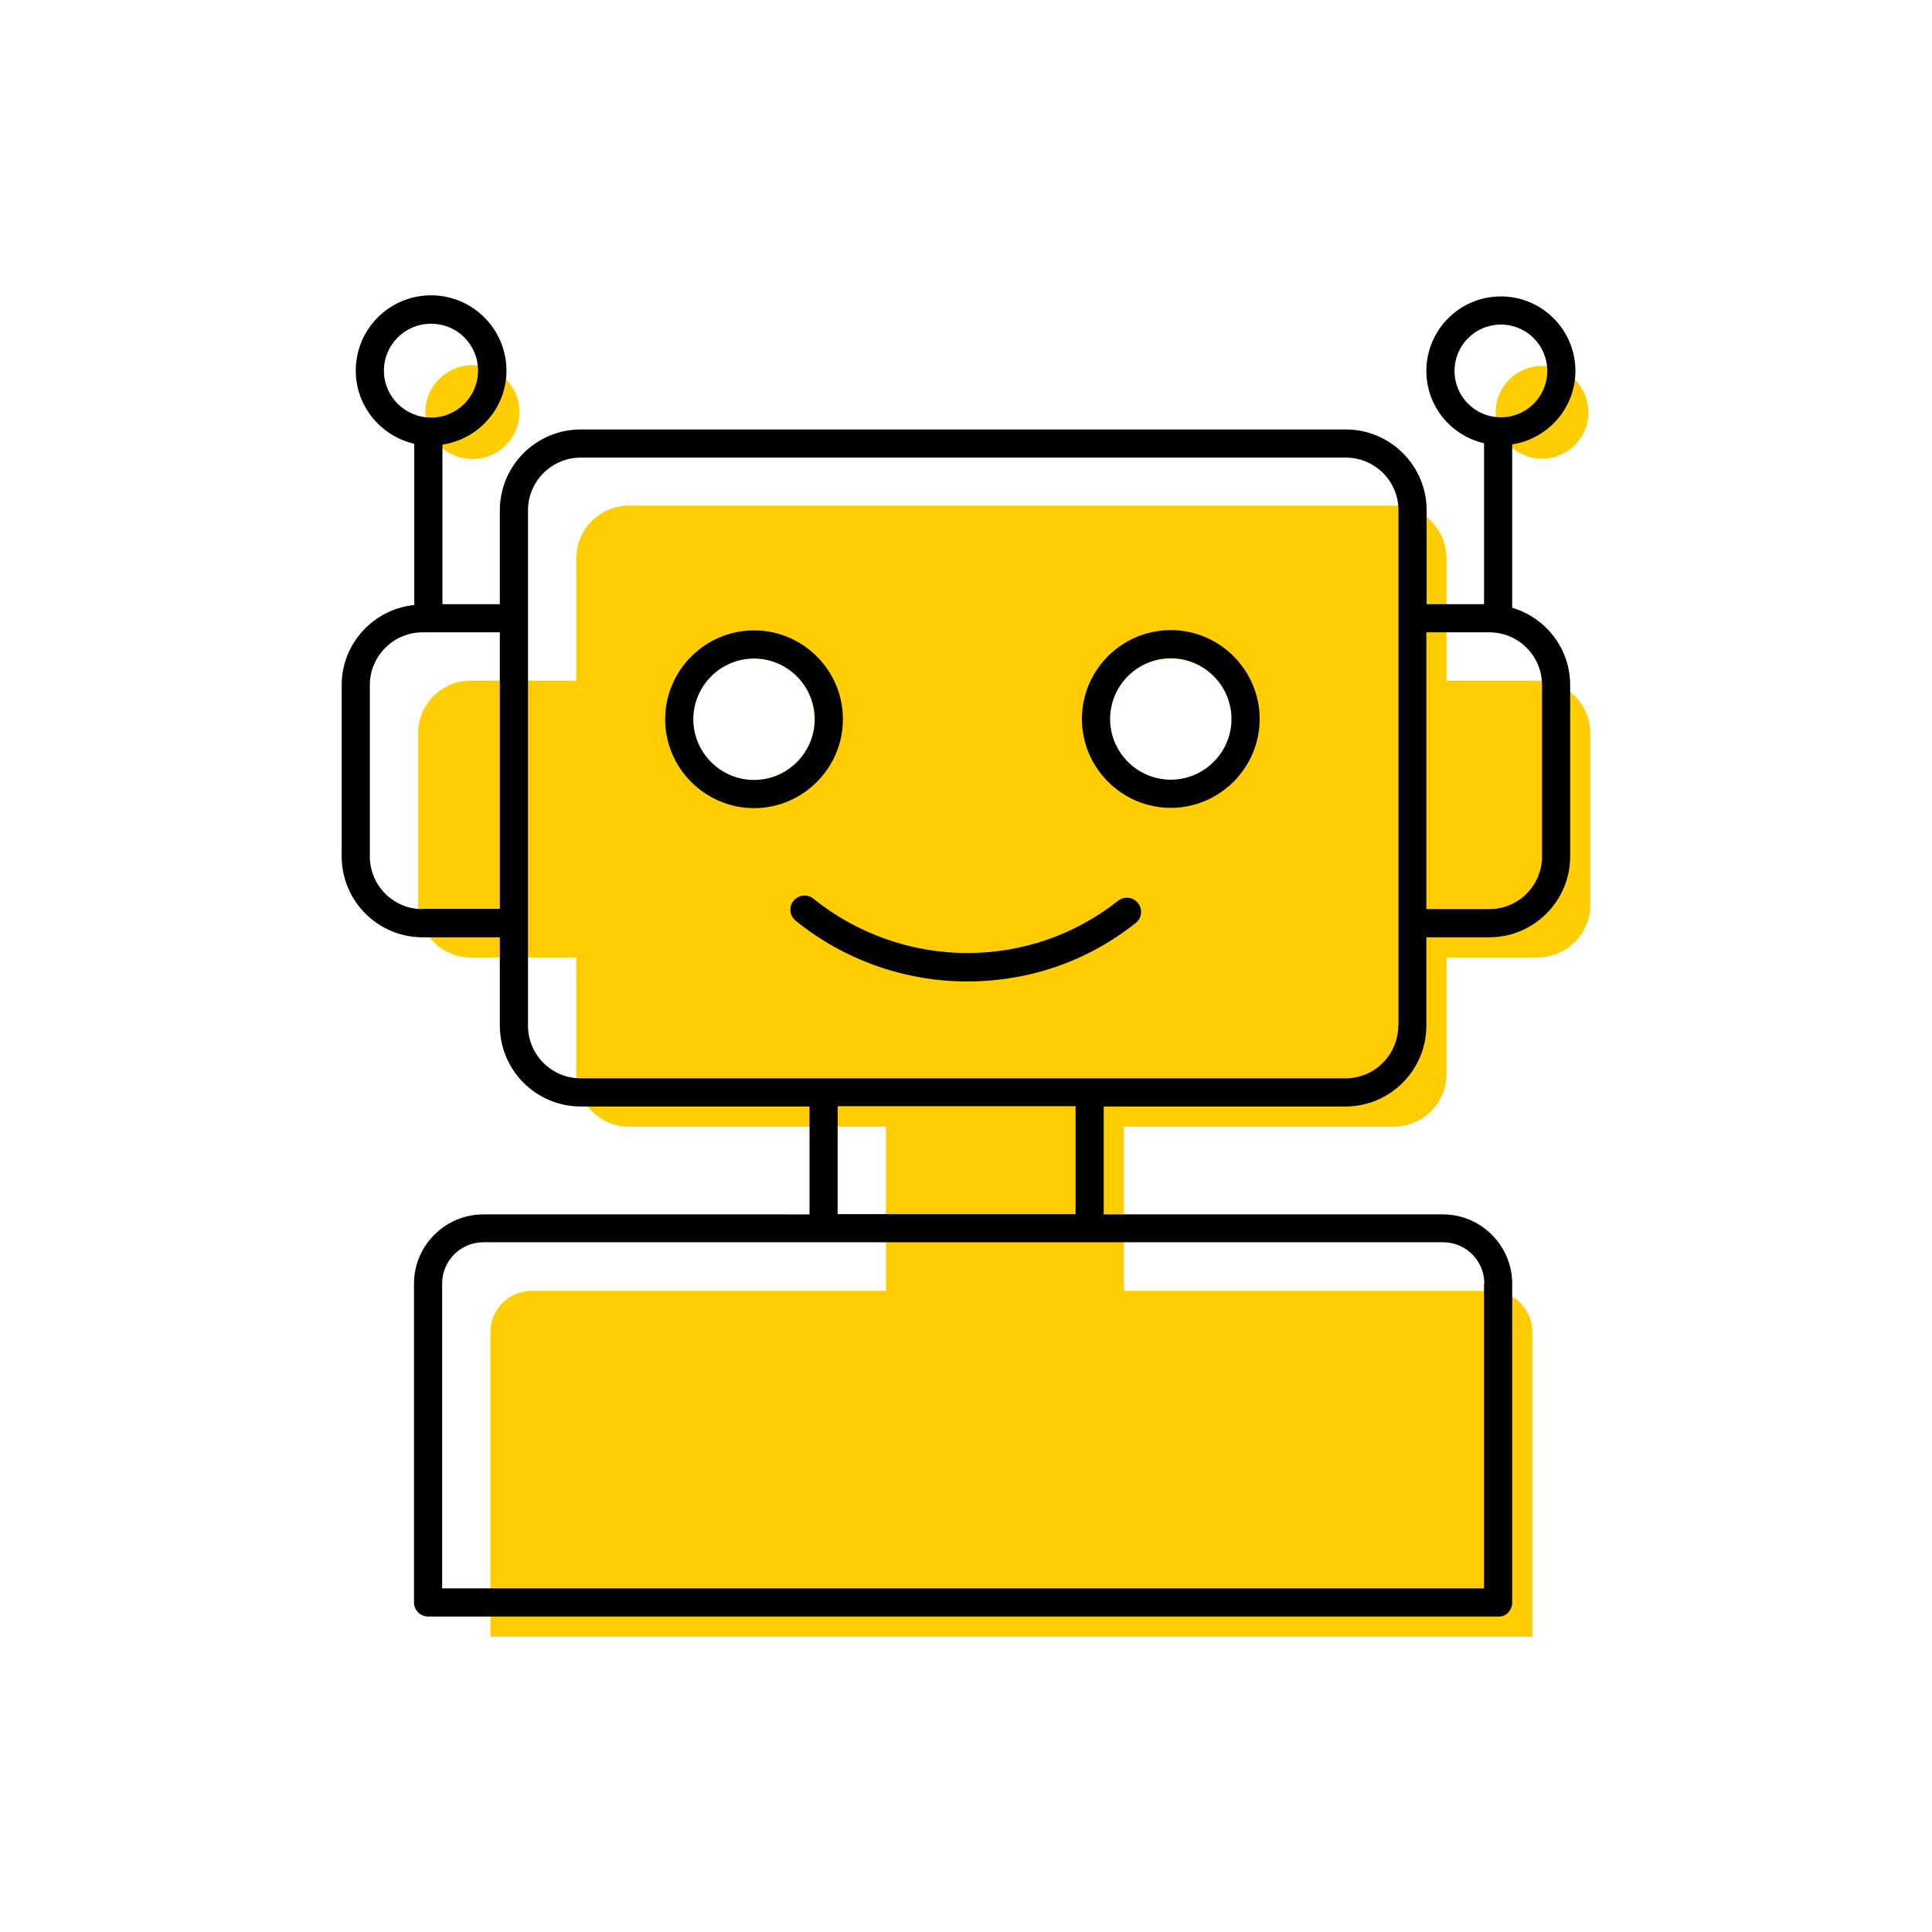 <?xml version="1.0" encoding="UTF-8"?><svg width="70" height="70" id="uuid-70ecbd4d-04be-48ba-9d46-b698cf75d426" xmlns="http://www.w3.org/2000/svg" viewBox="-10 -10 70 70"><rect x="-10" y="-10" width="70" height="70" fill="white"/><path d="M8.82,4.93c0-.94-.76-1.7-1.7-1.7s-1.71,.76-1.71,1.7,.76,1.7,1.71,1.7,1.7-.76,1.7-1.7Z" fill="#ffcd00" stroke-width="0"/><path d="M47.55,4.94c0-.93-.75-1.68-1.68-1.68s-1.68,.75-1.68,1.68,.75,1.68,1.68,1.68,1.68-.75,1.68-1.68Z" fill="#ffcd00" stroke-width="0"/><path d="M45.71,14.66h-3.3v-4.43c0-1.05-.85-1.91-1.91-1.91H12.79c-1.05,0-1.91,.85-1.91,1.91v4.43h-3.82c-1.05,0-1.91,.85-1.91,1.91v6.21c0,1.05,.86,1.91,1.91,1.91h3.82v4.22c0,1.05,.86,1.91,1.91,1.91h9.31v5.95H9.26c-.82,0-1.49,.67-1.49,1.49v11.04H45.52v-11.04c0-.82-.67-1.49-1.49-1.49h-13.31v-5.95h9.78c1.05,0,1.91-.85,1.91-1.91v-4.22h3.3c1.05,0,1.91-.85,1.91-1.91v-6.21c0-1.05-.85-1.91-1.91-1.91Zm-28.4,3.6c-1.21,0-2.2-.99-2.2-2.2s.99-2.2,2.2-2.2,2.2,.99,2.2,2.2-.99,2.2-2.2,2.2Zm15.11,0c-1.21,0-2.2-.99-2.2-2.2s.99-2.2,2.2-2.2,2.2,.99,2.2,2.2-.99,2.2-2.2,2.2Z" fill="#ffcd00" stroke-width="0"/><path d="M44.79,12.02V6.1c1.29-.2,2.29-1.31,2.29-2.66,0-1.49-1.21-2.7-2.7-2.7s-2.7,1.21-2.7,2.7c0,1.28,.89,2.34,2.09,2.62v5.83h-2.08v-3.4c0-1.61-1.31-2.93-2.93-2.93H11.04c-1.61,0-2.93,1.31-2.93,2.93v3.4h-2.08V6.11c1.31-.2,2.32-1.32,2.32-2.68,0-1.5-1.22-2.73-2.73-2.73S2.89,1.92,2.89,3.43c0,1.29,.91,2.37,2.12,2.65v5.84c-1.47,.15-2.63,1.39-2.63,2.9v6.21c0,1.61,1.31,2.93,2.93,2.93h2.8v3.2c0,1.61,1.31,2.93,2.93,2.93h8.29v3.91H7.51c-1.38,0-2.51,1.13-2.51,2.51v11.55c0,.28,.23,.51,.51,.51H44.28c.14,.01,.27-.04,.36-.14s.15-.23,.15-.36v-11.56c0-1.38-1.13-2.51-2.51-2.51h-12.29v-3.91h8.76c1.61,0,2.93-1.31,2.93-2.93v-3.2h2.28c1.61,0,2.93-1.31,2.93-2.93v-6.21c0-1.33-.89-2.44-2.1-2.8Zm-2.09-8.58c0-.93,.75-1.68,1.68-1.68s1.68,.75,1.68,1.68-.75,1.68-1.68,1.68-1.68-.75-1.68-1.68Zm-38.79-.01c0-.94,.76-1.7,1.71-1.7s1.7,.76,1.7,1.7-.76,1.7-1.7,1.7-1.71-.76-1.71-1.7Zm1.4,19.51c-1.05,0-1.91-.85-1.91-1.91v-6.21c0-1.05,.86-1.91,1.91-1.91h2.8v10.02h-2.8Zm38.46,13.56v11.05H6.02v-11.05c0-.82,.67-1.49,1.49-1.49H42.29c.82,0,1.49,.67,1.49,1.49Zm-14.8-2.51h-8.62v-3.91h8.62v3.91Zm11.69-6.83c0,1.05-.85,1.91-1.91,1.91H11.04c-1.05,0-1.91-.85-1.91-1.91V8.49c0-1.05,.86-1.91,1.91-1.91h27.72c1.05,0,1.91,.85,1.91,1.91V27.15Zm5.21-6.13c0,1.05-.85,1.91-1.91,1.91h-2.28V12.91h2.28c1.05,0,1.91,.85,1.91,1.91v6.21Z" stroke-width="0"/><path d="M20.54,16.06c0-1.78-1.45-3.22-3.22-3.22s-3.22,1.45-3.22,3.22,1.45,3.22,3.22,3.22,3.22-1.45,3.22-3.22Zm-3.22,2.2c-1.21,0-2.2-.99-2.2-2.2s.99-2.2,2.2-2.2,2.2,.99,2.2,2.2-.99,2.2-2.2,2.2Z" stroke-width="0"/><path d="M32.42,12.83c-1.78,0-3.22,1.45-3.22,3.22s1.45,3.22,3.22,3.22,3.22-1.45,3.22-3.22-1.45-3.22-3.22-3.22Zm0,5.42c-1.21,0-2.2-.99-2.2-2.2s.99-2.2,2.2-2.2,2.2,.99,2.2,2.2-.99,2.2-2.2,2.2Z" stroke-width="0"/><path d="M30.52,22.63c-1.57,1.24-3.47,1.9-5.48,1.9s-4-.7-5.57-1.97c-.22-.18-.54-.14-.72,.08-.18,.22-.14,.54,.08,.72,1.75,1.42,3.96,2.2,6.21,2.2s4.36-.73,6.11-2.12c.22-.17,.26-.5,.08-.72-.17-.22-.5-.26-.72-.08Z" stroke-width="0"/></svg>